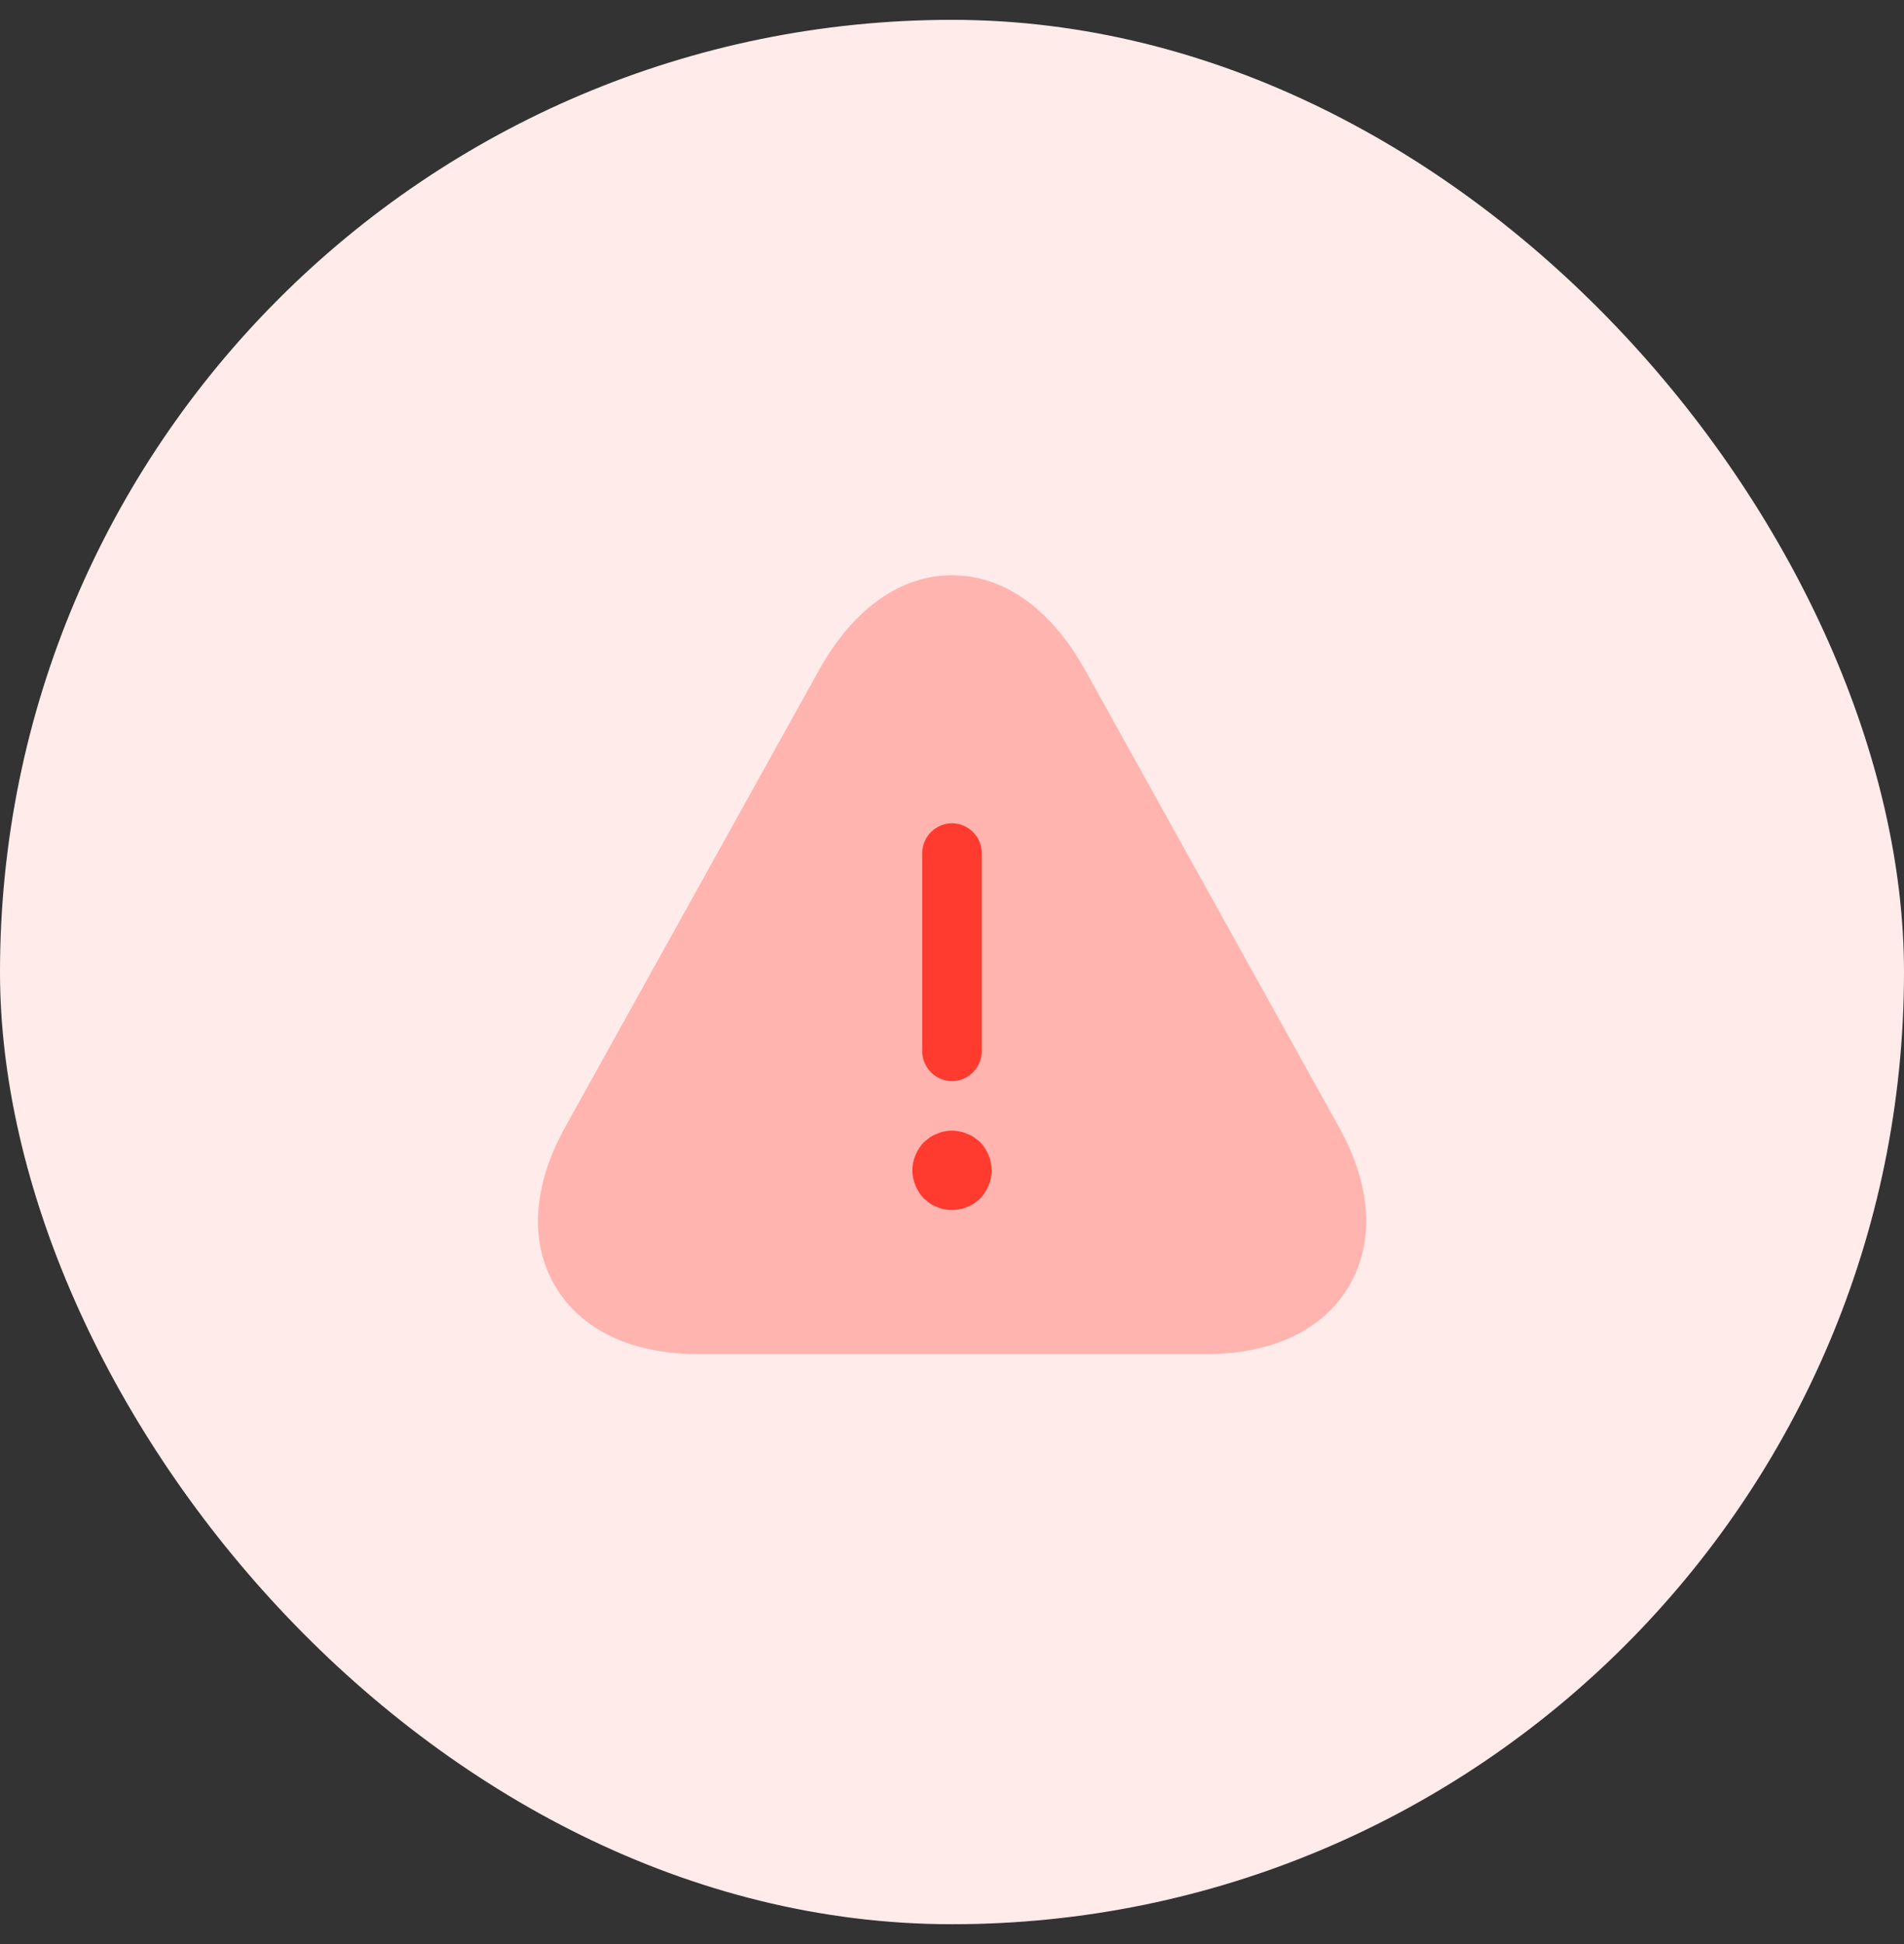 <svg width="48" height="49" viewBox="0 0 48 49" fill="none" xmlns="http://www.w3.org/2000/svg">
<rect x="0" y="0" width="48" height="49" fill="#333333" stroke="none"/>
<rect y="0.5" width="48" height="48" rx="24" fill="#FFEBEA"/>
<path opacity="0.4" d="M33.762 28.42L27.362 16.9C26.502 15.35 25.312 14.5 24.002 14.5C22.692 14.5 21.502 15.35 20.642 16.9L14.242 28.42C13.432 29.89 13.342 31.3 13.992 32.41C14.642 33.52 15.922 34.13 17.602 34.13H30.402C32.082 34.13 33.362 33.52 34.012 32.41C34.662 31.3 34.572 29.88 33.762 28.42Z" fill="#FF6259"/>
<path d="M24 27.25C23.59 27.25 23.25 26.91 23.25 26.5V21.5C23.25 21.09 23.59 20.75 24 20.75C24.41 20.75 24.75 21.09 24.75 21.5V26.5C24.75 26.91 24.41 27.25 24 27.25Z" fill="#FF3B2F"/>
<path d="M24 30.499C23.94 30.499 23.87 30.489 23.8 30.479C23.74 30.469 23.68 30.449 23.62 30.419C23.56 30.399 23.5 30.369 23.44 30.329C23.39 30.289 23.34 30.249 23.29 30.209C23.11 30.019 23 29.759 23 29.499C23 29.239 23.11 28.979 23.29 28.789C23.34 28.749 23.39 28.709 23.44 28.669C23.5 28.629 23.56 28.599 23.62 28.579C23.68 28.549 23.74 28.529 23.8 28.519C23.93 28.489 24.07 28.489 24.19 28.519C24.26 28.529 24.32 28.549 24.38 28.579C24.44 28.599 24.5 28.629 24.56 28.669C24.61 28.709 24.66 28.749 24.71 28.789C24.89 28.979 25 29.239 25 29.499C25 29.759 24.89 30.019 24.71 30.209C24.66 30.249 24.61 30.289 24.56 30.329C24.5 30.369 24.44 30.399 24.38 30.419C24.32 30.449 24.26 30.469 24.19 30.479C24.13 30.489 24.06 30.499 24 30.499Z" fill="#FF3B2F"/>
</svg>
